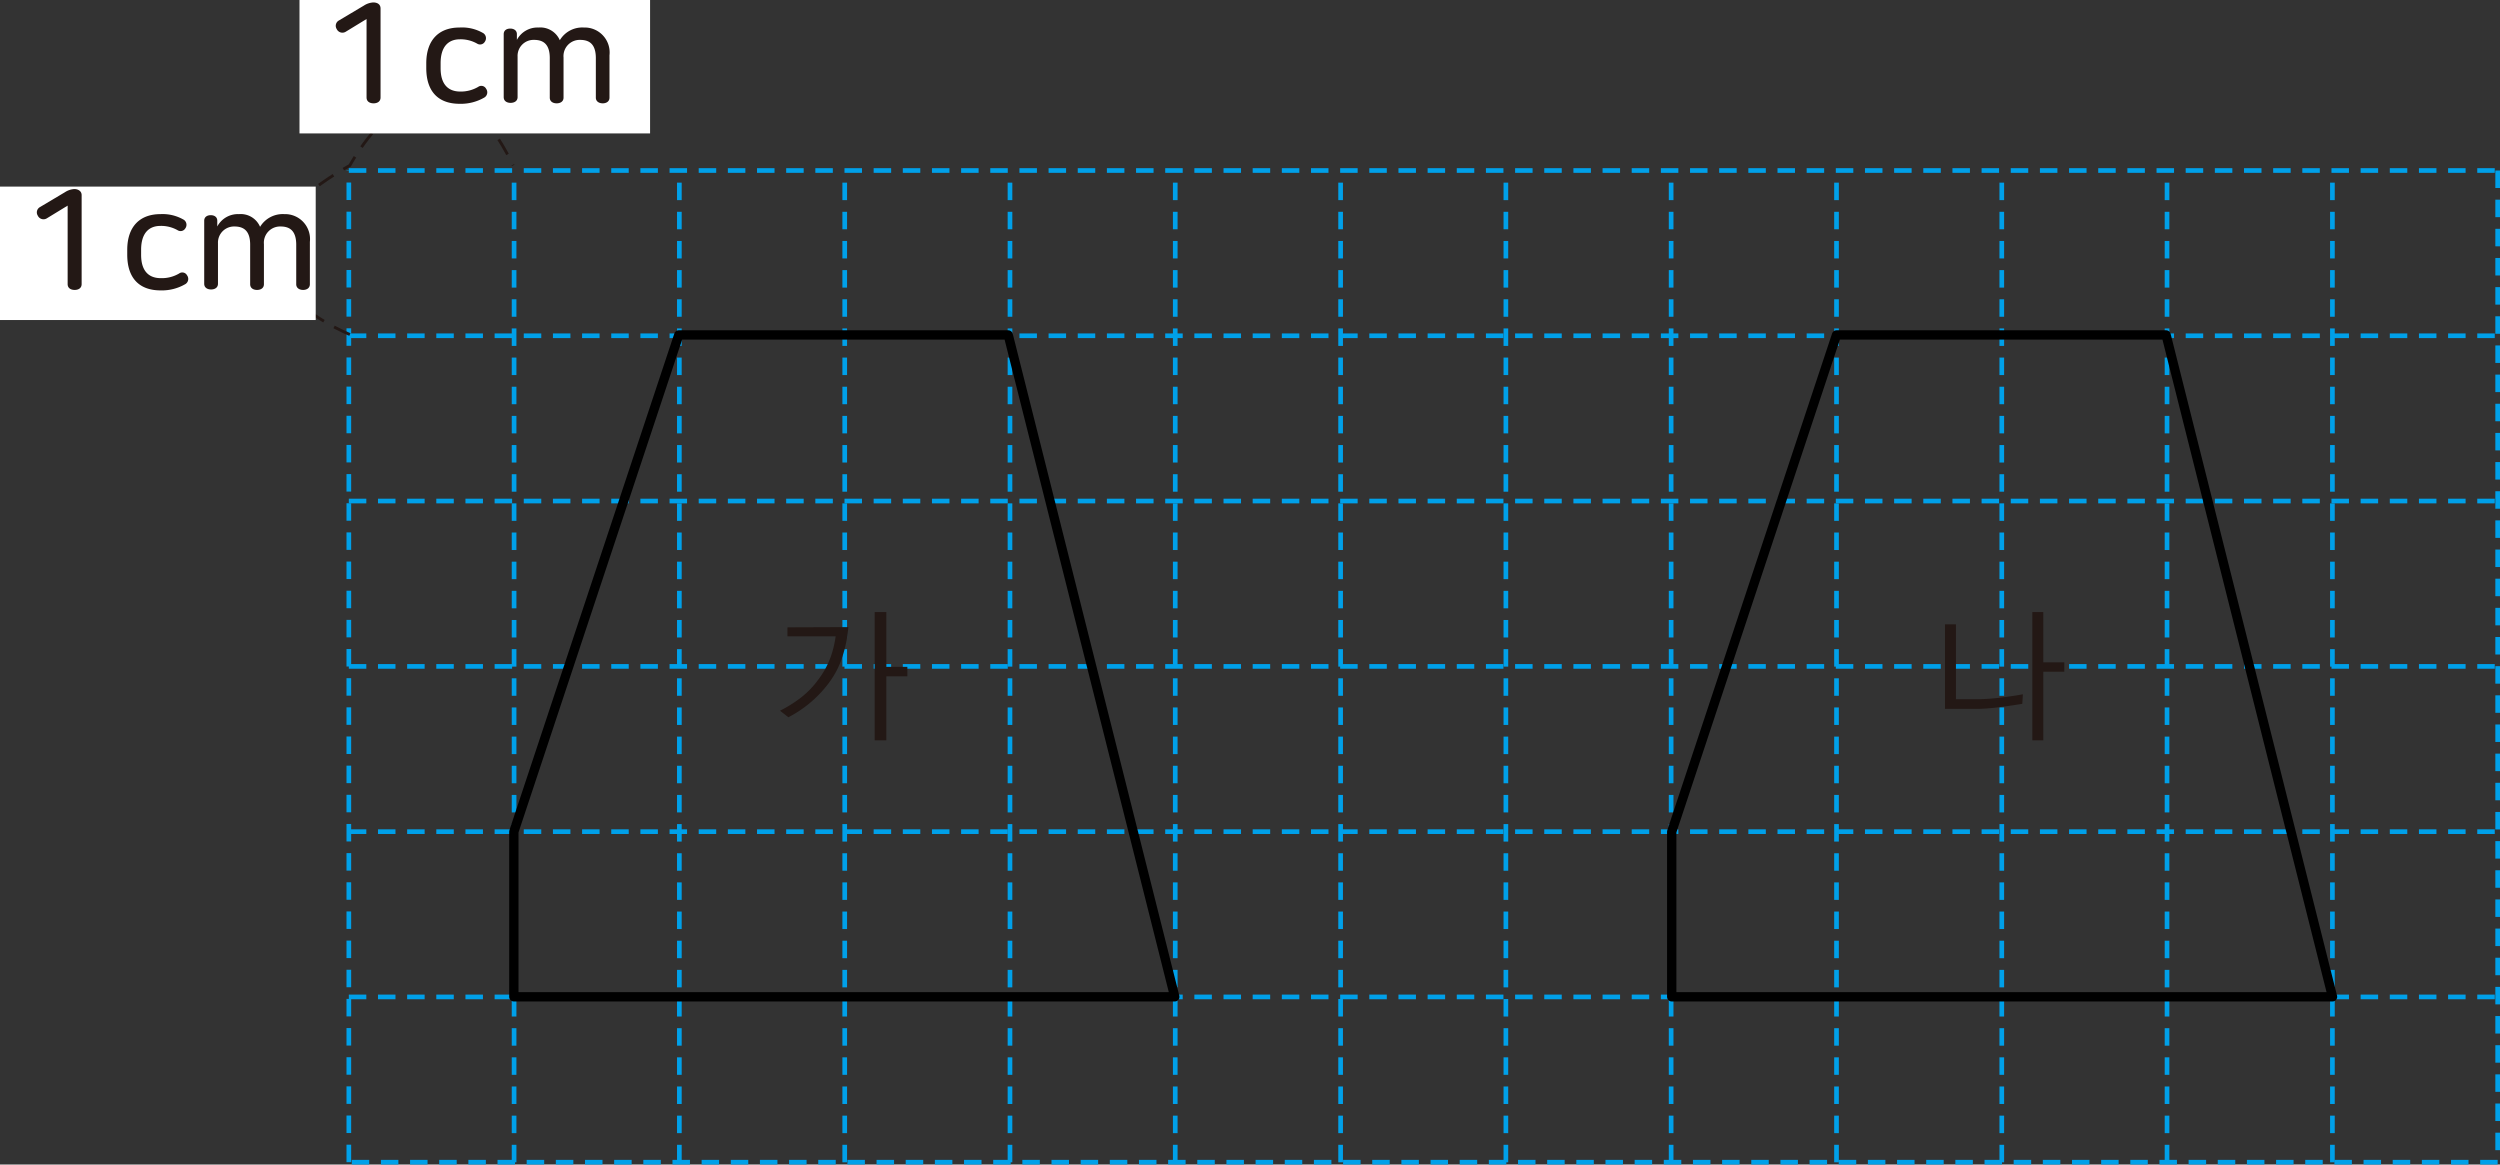 <svg xmlns="http://www.w3.org/2000/svg" xmlns:xlink="http://www.w3.org/1999/xlink" viewBox="0 0 214.36 99.85"><rect x="0" y="0" width="214.36" height="99.85" fill="#333333" stroke="none"/><defs><style>.cls-1,.cls-3,.cls-4,.cls-5,.cls-7{fill:none;}.cls-2{clip-path:url(#clip-path);}.cls-3{stroke:#00a0e9;}.cls-3,.cls-4{stroke-width:0.4px;}.cls-3,.cls-4,.cls-7{stroke-dasharray:1.5 1;}.cls-4{stroke:#00a0e9;}.cls-5{stroke:#000;stroke-linejoin:round;stroke-width:0.8px;}.cls-6{fill:#c8245b;}.cls-7{stroke:#231815;stroke-width:0.25px;}.cls-8{fill:#fff;}.cls-9{fill:#231815;}</style><clipPath id="clip-path" transform="translate(0 -3.15)"><rect class="cls-1" width="214.36" height="103.01"/></clipPath></defs><title>자산 4</title><g id="레이어_2" data-name="레이어 2"><g id="레이어_1-2" data-name="레이어 1"><g class="cls-2"><line class="cls-3" x1="29.91" y1="99.65" x2="29.91" y2="14.62"/><path class="cls-4" d="M185.81,102.81v-85m-28.34,85v-85m-56.7,85v-85m28.35,85v-85m14.17,85v-85m-56.69,85v-85m-42.52,85v-85m155.91,85v-85m-28.35,85v-85m-56.69,85v-85m-56.7,85v-85m14.18,85v-85" transform="translate(0 -3.15)"/><path class="cls-3" d="M29.91,17.77H214.16m0,0v85" transform="translate(0 -3.15)"/><path class="cls-4" d="M29.91,88.63H214.16M29.91,74.46H214.16M29.91,60.29H214.16M29.91,31.94H214.16M29.91,46.11H214.16" transform="translate(0 -3.15)"/><line class="cls-3" x1="214.16" y1="99.65" x2="29.91" y2="99.65"/></g><path class="cls-5" d="M185.73,31.87H157.47L143.34,74.46V88.62H200Zm-99.28,0H58.2L44.06,74.46V88.62h56.67Z" transform="translate(0 -3.15)"/><g class="cls-2"><path class="cls-7" d="M30,31.83s-15-6,0-14.5c0,0,7.33-13.67,14,0" transform="translate(0 -3.15)"/><rect class="cls-8" x="25.68" width="30.06" height="11.44"/><path class="cls-9" d="M32.63,3.88v7.63c0,.35-.28.5-.6.5s-.6-.15-.6-.5V4.78l-1.8,1.1a.54.54,0,0,1-.76-.24.52.52,0,0,1,.18-.73L31.2,3.63a1.64,1.64,0,0,1,.8-.27C32.36,3.36,32.63,3.52,32.63,3.88Z" transform="translate(0 -3.15)"/><path class="cls-9" d="M41.45,6a.52.52,0,0,1,.12.73.47.47,0,0,1-.66.16,2.86,2.86,0,0,0-1.47-.37c-1,0-1.66.63-1.66,2.05V9c0,1.36.63,2,1.69,2A2.93,2.93,0,0,0,41,10.6a.46.46,0,0,1,.68.16.52.52,0,0,1-.13.74,4,4,0,0,1-2.14.55c-1.78,0-2.86-1-2.86-3.07v-.4c0-2,1.08-3.07,2.85-3.07A3.6,3.6,0,0,1,41.45,6Z" transform="translate(0 -3.15)"/><path class="cls-9" d="M48,6.6a2.24,2.24,0,0,1,2.06-1.09,2.14,2.14,0,0,1,2.2,2.38v3.63c0,.34-.28.49-.58.49s-.59-.15-.59-.49V8.14c0-1.15-.5-1.57-1.34-1.57a1.39,1.39,0,0,0-1.43,1.51v3.44c0,.34-.28.49-.59.49s-.59-.15-.59-.49V8.13c0-1.11-.48-1.56-1.34-1.56A1.37,1.37,0,0,0,44.38,8v3.48c0,.34-.29.49-.6.49s-.59-.15-.59-.49V6.08c0-.34.27-.48.56-.48s.57.14.57.48v.49a2,2,0,0,1,1.85-1.06A1.82,1.82,0,0,1,48,6.6Z" transform="translate(0 -3.15)"/><rect class="cls-8" y="16" width="27.07" height="11.44"/></g><path class="cls-9" d="M7,19.88v7.63c0,.35-.28.5-.6.5s-.6-.15-.6-.5V20.78L4,21.88a.54.54,0,0,1-.76-.24.52.52,0,0,1,.18-.73l2.15-1.28a1.64,1.64,0,0,1,.8-.27C6.68,19.36,7,19.52,7,19.88Z" transform="translate(0 -3.15)"/><path class="cls-9" d="M15.77,22a.52.52,0,0,1,.12.73.47.47,0,0,1-.66.16,2.86,2.86,0,0,0-1.47-.37c-1,0-1.66.63-1.66,2.05V25c0,1.36.63,2,1.69,2a2.93,2.93,0,0,0,1.57-.4.46.46,0,0,1,.68.16.52.52,0,0,1-.13.74,4,4,0,0,1-2.14.55c-1.78,0-2.86-1-2.86-3.07v-.4c0-2,1.08-3.07,2.85-3.07A3.6,3.6,0,0,1,15.77,22Z" transform="translate(0 -3.15)"/><path class="cls-9" d="M22.3,22.6a2.27,2.27,0,0,1,2.07-1.09,2.14,2.14,0,0,1,2.2,2.38v3.63c0,.34-.28.49-.58.49s-.59-.15-.59-.49V24.14c0-1.15-.5-1.57-1.34-1.57a1.39,1.39,0,0,0-1.43,1.51v3.44c0,.34-.28.49-.59.49s-.59-.15-.59-.49V24.13c0-1.11-.48-1.56-1.34-1.56A1.38,1.38,0,0,0,18.69,24v3.48c0,.34-.28.49-.59.49s-.59-.15-.59-.49V22.08c0-.34.27-.48.56-.48s.56.14.56.48v.49a2,2,0,0,1,1.86-1.06A1.8,1.8,0,0,1,22.3,22.6Z" transform="translate(0 -3.15)"/><g class="cls-2"><path class="cls-9" d="M75,55.63v11H76V61.14h1.8v-.81H76v-4.7Zm-7.48,1.31v.77h4.13a8.7,8.7,0,0,1-.41,1.73,7.33,7.33,0,0,1-1.09,2A7.59,7.59,0,0,1,68.63,63a11.21,11.21,0,0,1-1.75,1.09l.72.56a10.19,10.19,0,0,0,1.8-1.19,9.93,9.93,0,0,0,1.66-1.74,7.56,7.56,0,0,0,1.22-2.42,10.76,10.76,0,0,0,.46-2.38Z" transform="translate(0 -3.15)"/><path class="cls-9" d="M177,59.94h-1.8V55.63h-.94v11h.94V60.75H177Zm-3.55,2.74c-.41.08-1,.17-1.71.26a18.47,18.47,0,0,1-1.94.16l-2.09,0V56.68h-.94v7.25l3,0a18.83,18.83,0,0,0,2-.19c.71-.09,1.24-.18,1.63-.24Z" transform="translate(0 -3.15)"/></g></g></g></svg>